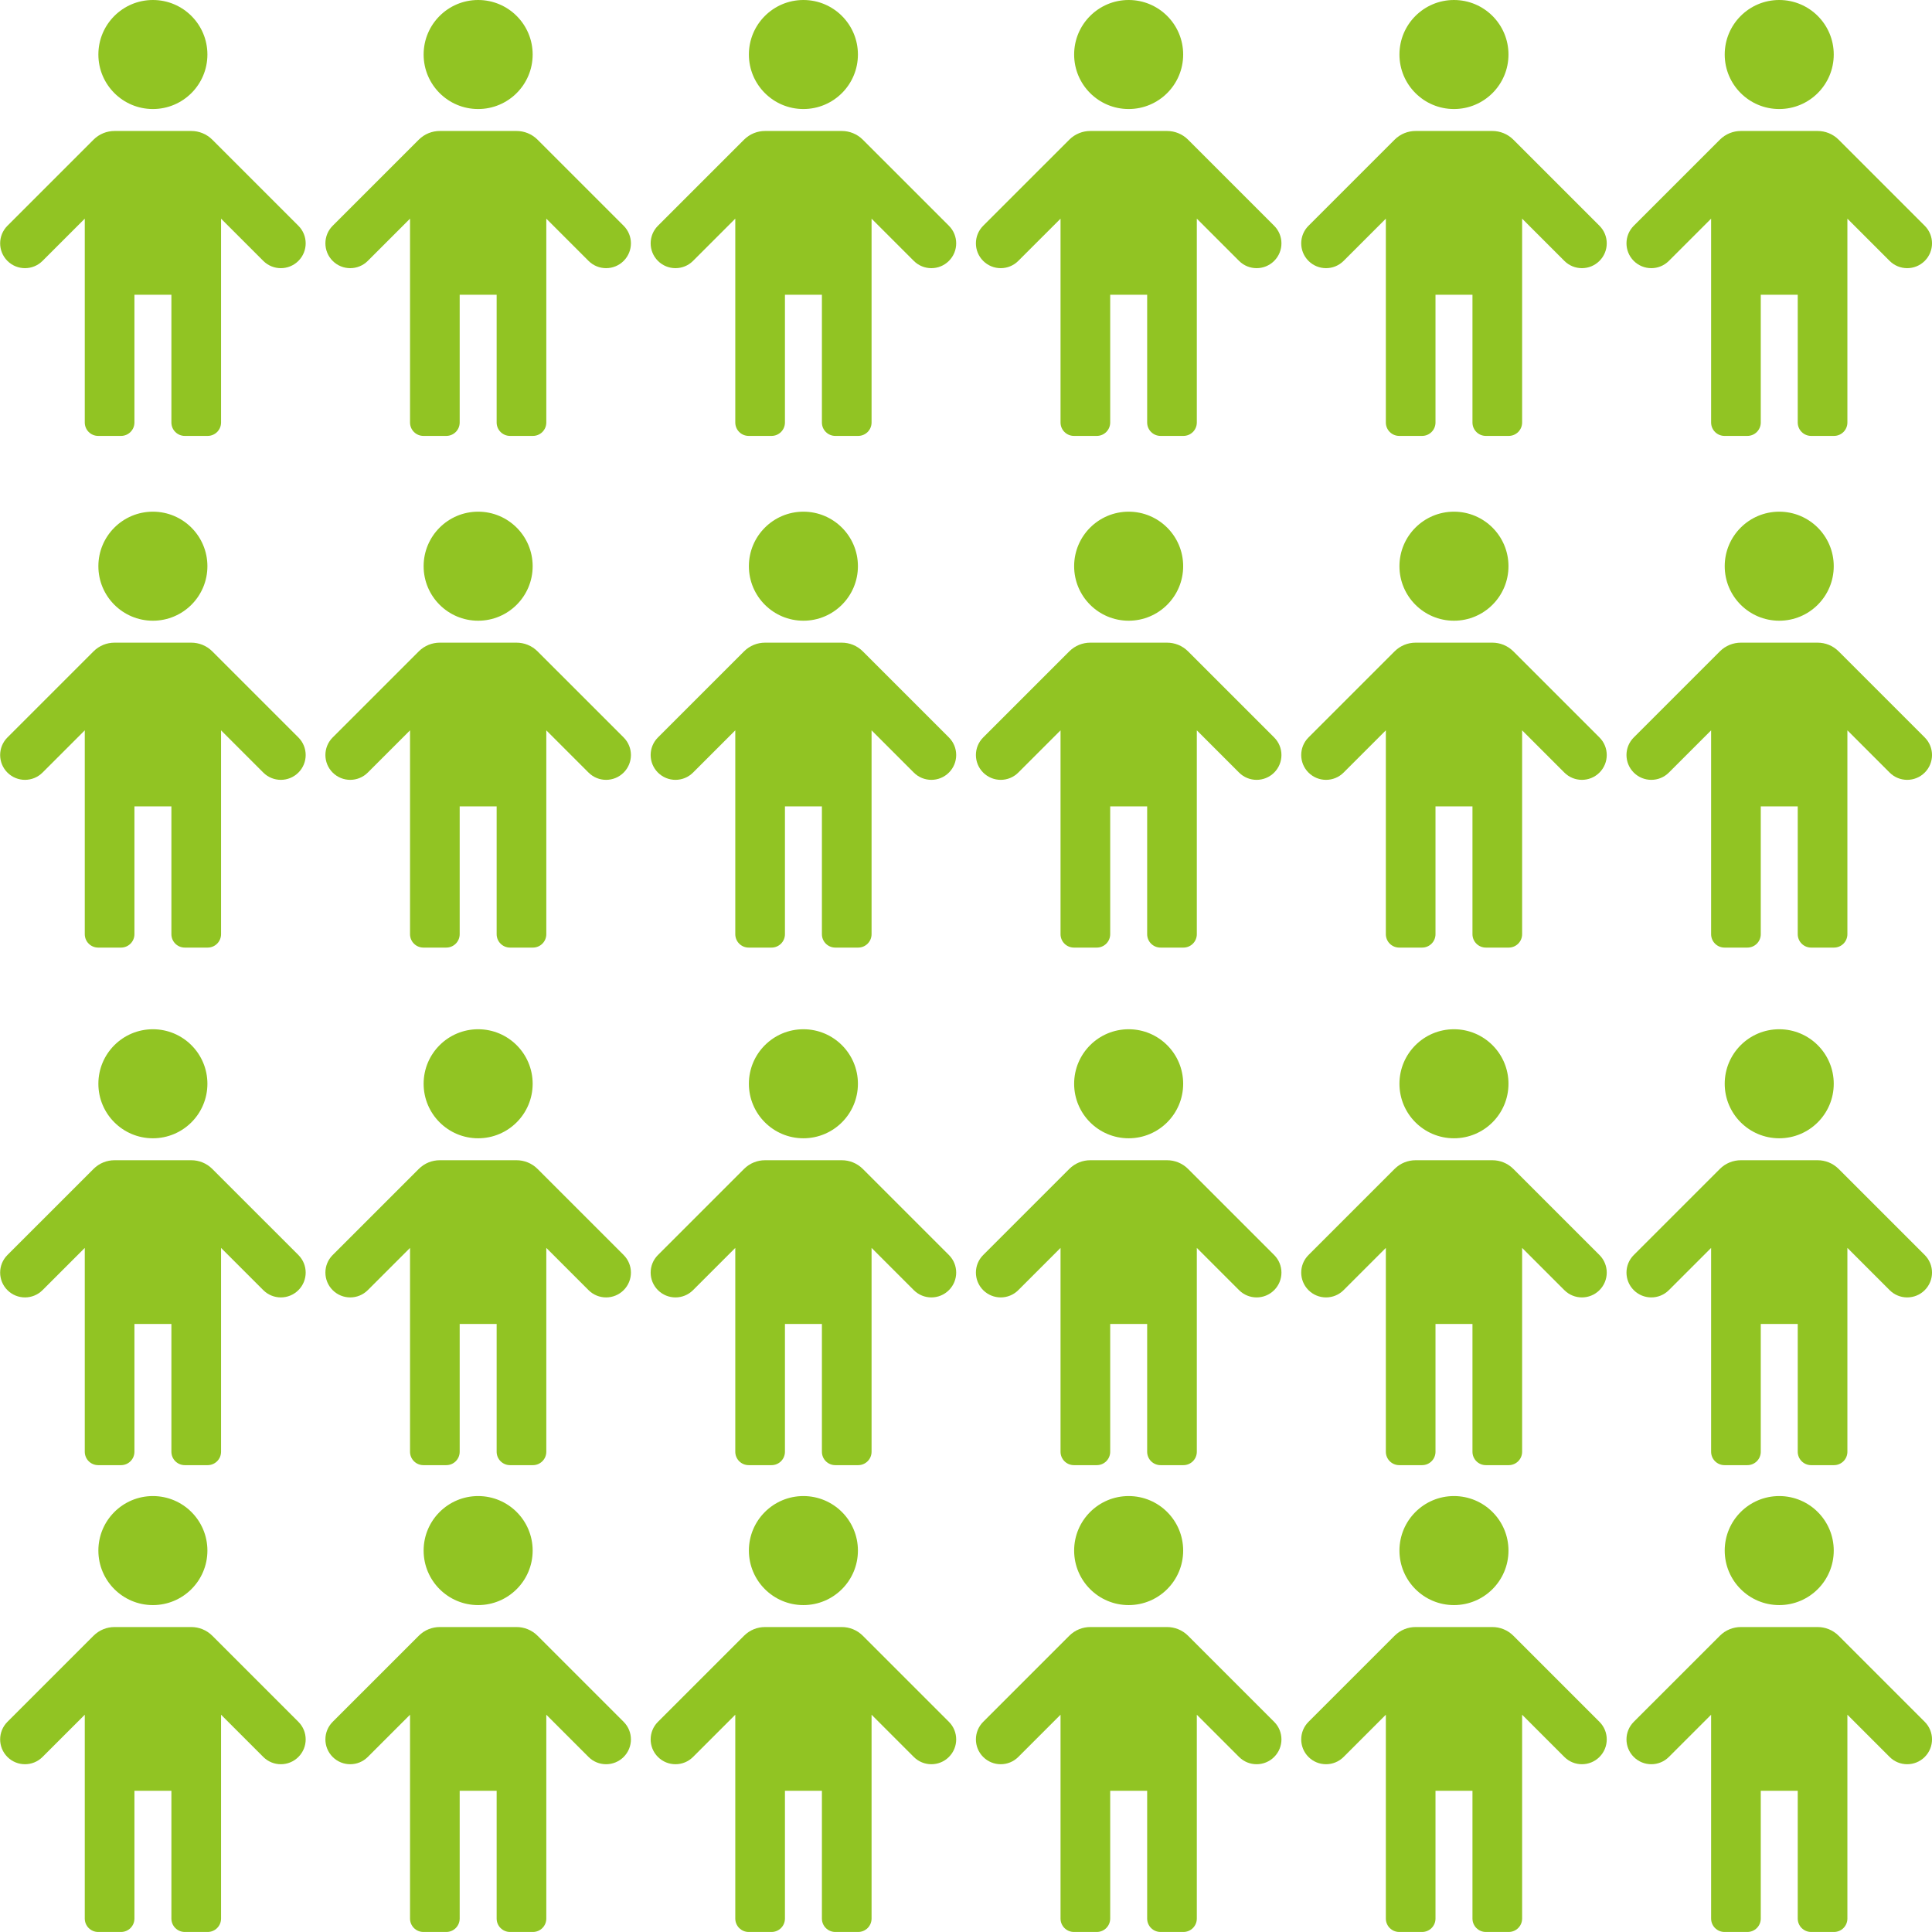 <?xml version="1.0" encoding="UTF-8" standalone="no"?>
<!DOCTYPE svg PUBLIC "-//W3C//DTD SVG 1.1//EN" "http://www.w3.org/Graphics/SVG/1.1/DTD/svg11.dtd">
<svg width="100%" height="100%" viewBox="0 0 220 220" version="1.1" xmlns="http://www.w3.org/2000/svg" xmlns:xlink="http://www.w3.org/1999/xlink" xml:space="preserve" xmlns:serif="http://www.serif.com/" style="fill-rule:evenodd;clip-rule:evenodd;stroke-linejoin:round;stroke-miterlimit:2;">
    <g transform="matrix(1,0,0,1,-1322.57,-625.648)">
        <g>
            <g transform="matrix(1.017,0,0,1.017,1356.55,664.489)">
                <path d="M0,-12.911L-9.638,-22.549C-10.29,-23.201 -11.144,-23.527 -11.998,-23.526L-20.584,-23.526C-21.438,-23.527 -22.292,-23.201 -22.943,-22.549L-32.582,-12.911C-33.667,-11.825 -33.667,-10.065 -32.582,-8.98C-31.496,-7.894 -29.736,-7.894 -28.65,-8.98L-23.92,-13.709L-23.92,9.117C-23.92,9.945 -23.249,10.616 -22.421,10.616L-19.86,10.616C-19.032,10.616 -18.36,9.945 -18.36,9.117L-18.36,-5.192L-14.221,-5.192L-14.221,9.117C-14.221,9.945 -13.55,10.616 -12.722,10.616L-10.161,10.616C-9.333,10.616 -8.661,9.945 -8.661,9.117L-8.661,-13.709L-3.932,-8.98C-2.846,-7.894 -1.086,-7.894 0,-8.98C1.086,-10.065 1.086,-11.825 0,-12.911Z" style="fill:rgb(145,196,35);fill-rule:nonzero;"/>
            </g>
            <g transform="matrix(0,-1.017,-1.017,0,1339.98,625.648)">
                <circle cx="-6.104" cy="0" r="6.104" style="fill:rgb(145,196,35);"/>
            </g>
        </g>
        <g transform="matrix(1,0,0,1,0,58.266)">
            <g transform="matrix(1.017,0,0,1.017,1356.55,664.489)">
                <path d="M0,-12.911L-9.638,-22.549C-10.29,-23.201 -11.144,-23.527 -11.998,-23.526L-20.584,-23.526C-21.438,-23.527 -22.292,-23.201 -22.943,-22.549L-32.582,-12.911C-33.667,-11.825 -33.667,-10.065 -32.582,-8.98C-31.496,-7.894 -29.736,-7.894 -28.65,-8.98L-23.92,-13.709L-23.92,9.117C-23.92,9.945 -23.249,10.616 -22.421,10.616L-19.86,10.616C-19.032,10.616 -18.36,9.945 -18.36,9.117L-18.36,-5.192L-14.221,-5.192L-14.221,9.117C-14.221,9.945 -13.55,10.616 -12.722,10.616L-10.161,10.616C-9.333,10.616 -8.661,9.945 -8.661,9.117L-8.661,-13.709L-3.932,-8.98C-2.846,-7.894 -1.086,-7.894 0,-8.98C1.086,-10.065 1.086,-11.825 0,-12.911Z" style="fill:rgb(145,196,35);fill-rule:nonzero;"/>
            </g>
            <g transform="matrix(0,-1.017,-1.017,0,1339.98,625.648)">
                <circle cx="-6.104" cy="0" r="6.104" style="fill:rgb(145,196,35);"/>
            </g>
        </g>
        <g transform="matrix(1,0,0,1,0,117.202)">
            <g transform="matrix(1.017,0,0,1.017,1356.55,664.489)">
                <path d="M0,-12.911L-9.638,-22.549C-10.29,-23.201 -11.144,-23.527 -11.998,-23.526L-20.584,-23.526C-21.438,-23.527 -22.292,-23.201 -22.943,-22.549L-32.582,-12.911C-33.667,-11.825 -33.667,-10.065 -32.582,-8.98C-31.496,-7.894 -29.736,-7.894 -28.65,-8.98L-23.92,-13.709L-23.92,9.117C-23.92,9.945 -23.249,10.616 -22.421,10.616L-19.86,10.616C-19.032,10.616 -18.36,9.945 -18.36,9.117L-18.36,-5.192L-14.221,-5.192L-14.221,9.117C-14.221,9.945 -13.55,10.616 -12.722,10.616L-10.161,10.616C-9.333,10.616 -8.661,9.945 -8.661,9.117L-8.661,-13.709L-3.932,-8.98C-2.846,-7.894 -1.086,-7.894 0,-8.98C1.086,-10.065 1.086,-11.825 0,-12.911Z" style="fill:rgb(145,196,35);fill-rule:nonzero;"/>
            </g>
            <g transform="matrix(0,-1.017,-1.017,0,1339.98,625.648)">
                <circle cx="-6.104" cy="0" r="6.104" style="fill:rgb(145,196,35);"/>
            </g>
        </g>
        <g transform="matrix(1,0,0,1,0,170.359)">
            <g transform="matrix(1.017,0,0,1.017,1356.55,664.489)">
                <path d="M0,-12.911L-9.638,-22.549C-10.29,-23.201 -11.144,-23.527 -11.998,-23.526L-20.584,-23.526C-21.438,-23.527 -22.292,-23.201 -22.943,-22.549L-32.582,-12.911C-33.667,-11.825 -33.667,-10.065 -32.582,-8.98C-31.496,-7.894 -29.736,-7.894 -28.65,-8.98L-23.92,-13.709L-23.92,9.117C-23.92,9.945 -23.249,10.616 -22.421,10.616L-19.86,10.616C-19.032,10.616 -18.36,9.945 -18.36,9.117L-18.36,-5.192L-14.221,-5.192L-14.221,9.117C-14.221,9.945 -13.55,10.616 -12.722,10.616L-10.161,10.616C-9.333,10.616 -8.661,9.945 -8.661,9.117L-8.661,-13.709L-3.932,-8.98C-2.846,-7.894 -1.086,-7.894 0,-8.98C1.086,-10.065 1.086,-11.825 0,-12.911Z" style="fill:rgb(145,196,35);fill-rule:nonzero;"/>
            </g>
            <g transform="matrix(0,-1.017,-1.017,0,1339.98,625.648)">
                <circle cx="-6.104" cy="0" r="6.104" style="fill:rgb(145,196,35);"/>
            </g>
        </g>
        <g transform="matrix(1,0,0,1,-3.473,0)">
            <g transform="matrix(1.017,0,0,1.017,1397.06,664.489)">
                <path d="M0,-12.911L-9.638,-22.549C-10.29,-23.201 -11.144,-23.527 -11.998,-23.526L-20.584,-23.526C-21.438,-23.527 -22.292,-23.201 -22.943,-22.549L-32.582,-12.911C-33.667,-11.825 -33.667,-10.065 -32.582,-8.98C-31.496,-7.894 -29.736,-7.894 -28.65,-8.98L-23.92,-13.709L-23.92,9.117C-23.92,9.945 -23.249,10.616 -22.421,10.616L-19.86,10.616C-19.032,10.616 -18.36,9.945 -18.36,9.117L-18.36,-5.192L-14.221,-5.192L-14.221,9.117C-14.221,9.945 -13.55,10.616 -12.722,10.616L-10.161,10.616C-9.333,10.616 -8.661,9.945 -8.661,9.117L-8.661,-13.709L-3.932,-8.98C-2.846,-7.894 -1.086,-7.894 0,-8.98C1.086,-10.065 1.086,-11.825 0,-12.911Z" style="fill:rgb(145,196,35);fill-rule:nonzero;"/>
            </g>
            <g transform="matrix(0,-1.017,-1.017,0,1380.49,625.648)">
                <circle cx="-6.104" cy="0" r="6.104" style="fill:rgb(145,196,35);"/>
            </g>
        </g>
        <g transform="matrix(1,0,0,1,-3.473,58.266)">
            <g transform="matrix(1.017,0,0,1.017,1397.06,664.489)">
                <path d="M0,-12.911L-9.638,-22.549C-10.29,-23.201 -11.144,-23.527 -11.998,-23.526L-20.584,-23.526C-21.438,-23.527 -22.292,-23.201 -22.943,-22.549L-32.582,-12.911C-33.667,-11.825 -33.667,-10.065 -32.582,-8.98C-31.496,-7.894 -29.736,-7.894 -28.65,-8.98L-23.92,-13.709L-23.92,9.117C-23.92,9.945 -23.249,10.616 -22.421,10.616L-19.86,10.616C-19.032,10.616 -18.36,9.945 -18.36,9.117L-18.36,-5.192L-14.221,-5.192L-14.221,9.117C-14.221,9.945 -13.55,10.616 -12.722,10.616L-10.161,10.616C-9.333,10.616 -8.661,9.945 -8.661,9.117L-8.661,-13.709L-3.932,-8.98C-2.846,-7.894 -1.086,-7.894 0,-8.98C1.086,-10.065 1.086,-11.825 0,-12.911Z" style="fill:rgb(145,196,35);fill-rule:nonzero;"/>
            </g>
            <g transform="matrix(0,-1.017,-1.017,0,1380.49,625.648)">
                <circle cx="-6.104" cy="0" r="6.104" style="fill:rgb(145,196,35);"/>
            </g>
        </g>
        <g transform="matrix(1,0,0,1,-3.473,117.202)">
            <g transform="matrix(1.017,0,0,1.017,1397.06,664.489)">
                <path d="M0,-12.911L-9.638,-22.549C-10.29,-23.201 -11.144,-23.527 -11.998,-23.526L-20.584,-23.526C-21.438,-23.527 -22.292,-23.201 -22.943,-22.549L-32.582,-12.911C-33.667,-11.825 -33.667,-10.065 -32.582,-8.98C-31.496,-7.894 -29.736,-7.894 -28.65,-8.98L-23.92,-13.709L-23.92,9.117C-23.92,9.945 -23.249,10.616 -22.421,10.616L-19.86,10.616C-19.032,10.616 -18.36,9.945 -18.36,9.117L-18.36,-5.192L-14.221,-5.192L-14.221,9.117C-14.221,9.945 -13.55,10.616 -12.722,10.616L-10.161,10.616C-9.333,10.616 -8.661,9.945 -8.661,9.117L-8.661,-13.709L-3.932,-8.98C-2.846,-7.894 -1.086,-7.894 0,-8.98C1.086,-10.065 1.086,-11.825 0,-12.911Z" style="fill:rgb(145,196,35);fill-rule:nonzero;"/>
            </g>
            <g transform="matrix(0,-1.017,-1.017,0,1380.49,625.648)">
                <circle cx="-6.104" cy="0" r="6.104" style="fill:rgb(145,196,35);"/>
            </g>
        </g>
        <g transform="matrix(1,0,0,1,-3.473,170.359)">
            <g transform="matrix(1.017,0,0,1.017,1397.06,664.489)">
                <path d="M0,-12.911L-9.638,-22.549C-10.29,-23.201 -11.144,-23.527 -11.998,-23.526L-20.584,-23.526C-21.438,-23.527 -22.292,-23.201 -22.943,-22.549L-32.582,-12.911C-33.667,-11.825 -33.667,-10.065 -32.582,-8.98C-31.496,-7.894 -29.736,-7.894 -28.65,-8.98L-23.92,-13.709L-23.92,9.117C-23.92,9.945 -23.249,10.616 -22.421,10.616L-19.86,10.616C-19.032,10.616 -18.36,9.945 -18.36,9.117L-18.36,-5.192L-14.221,-5.192L-14.221,9.117C-14.221,9.945 -13.55,10.616 -12.722,10.616L-10.161,10.616C-9.333,10.616 -8.661,9.945 -8.661,9.117L-8.661,-13.709L-3.932,-8.98C-2.846,-7.894 -1.086,-7.894 0,-8.98C1.086,-10.065 1.086,-11.825 0,-12.911Z" style="fill:rgb(145,196,35);fill-rule:nonzero;"/>
            </g>
            <g transform="matrix(0,-1.017,-1.017,0,1380.49,625.648)">
                <circle cx="-6.104" cy="0" r="6.104" style="fill:rgb(145,196,35);"/>
            </g>
        </g>
        <g transform="matrix(1,0,0,1,-10.418,0)">
            <g transform="matrix(1.017,0,0,1.017,1478.08,664.489)">
                <path d="M0,-12.911L-9.638,-22.549C-10.29,-23.201 -11.144,-23.527 -11.998,-23.526L-20.584,-23.526C-21.438,-23.527 -22.292,-23.201 -22.943,-22.549L-32.582,-12.911C-33.667,-11.825 -33.667,-10.065 -32.582,-8.98C-31.496,-7.894 -29.736,-7.894 -28.65,-8.98L-23.92,-13.709L-23.92,9.117C-23.92,9.945 -23.249,10.616 -22.421,10.616L-19.86,10.616C-19.032,10.616 -18.36,9.945 -18.36,9.117L-18.36,-5.192L-14.221,-5.192L-14.221,9.117C-14.221,9.945 -13.55,10.616 -12.722,10.616L-10.161,10.616C-9.333,10.616 -8.661,9.945 -8.661,9.117L-8.661,-13.709L-3.932,-8.98C-2.846,-7.894 -1.086,-7.894 0,-8.98C1.086,-10.065 1.086,-11.825 0,-12.911Z" style="fill:rgb(145,196,35);fill-rule:nonzero;"/>
            </g>
            <g transform="matrix(0,-1.017,-1.017,0,1461.51,625.648)">
                <circle cx="-6.104" cy="0" r="6.104" style="fill:rgb(145,196,35);"/>
            </g>
        </g>
        <g transform="matrix(1,0,0,1,-10.418,58.266)">
            <g transform="matrix(1.017,0,0,1.017,1478.08,664.489)">
                <path d="M0,-12.911L-9.638,-22.549C-10.29,-23.201 -11.144,-23.527 -11.998,-23.526L-20.584,-23.526C-21.438,-23.527 -22.292,-23.201 -22.943,-22.549L-32.582,-12.911C-33.667,-11.825 -33.667,-10.065 -32.582,-8.98C-31.496,-7.894 -29.736,-7.894 -28.65,-8.98L-23.92,-13.709L-23.92,9.117C-23.92,9.945 -23.249,10.616 -22.421,10.616L-19.86,10.616C-19.032,10.616 -18.36,9.945 -18.36,9.117L-18.36,-5.192L-14.221,-5.192L-14.221,9.117C-14.221,9.945 -13.55,10.616 -12.722,10.616L-10.161,10.616C-9.333,10.616 -8.661,9.945 -8.661,9.117L-8.661,-13.709L-3.932,-8.98C-2.846,-7.894 -1.086,-7.894 0,-8.98C1.086,-10.065 1.086,-11.825 0,-12.911Z" style="fill:rgb(145,196,35);fill-rule:nonzero;"/>
            </g>
            <g transform="matrix(0,-1.017,-1.017,0,1461.51,625.648)">
                <circle cx="-6.104" cy="0" r="6.104" style="fill:rgb(145,196,35);"/>
            </g>
        </g>
        <g transform="matrix(1,0,0,1,-10.418,117.202)">
            <g transform="matrix(1.017,0,0,1.017,1478.08,664.489)">
                <path d="M0,-12.911L-9.638,-22.549C-10.29,-23.201 -11.144,-23.527 -11.998,-23.526L-20.584,-23.526C-21.438,-23.527 -22.292,-23.201 -22.943,-22.549L-32.582,-12.911C-33.667,-11.825 -33.667,-10.065 -32.582,-8.98C-31.496,-7.894 -29.736,-7.894 -28.65,-8.98L-23.92,-13.709L-23.92,9.117C-23.92,9.945 -23.249,10.616 -22.421,10.616L-19.86,10.616C-19.032,10.616 -18.36,9.945 -18.36,9.117L-18.36,-5.192L-14.221,-5.192L-14.221,9.117C-14.221,9.945 -13.55,10.616 -12.722,10.616L-10.161,10.616C-9.333,10.616 -8.661,9.945 -8.661,9.117L-8.661,-13.709L-3.932,-8.98C-2.846,-7.894 -1.086,-7.894 0,-8.98C1.086,-10.065 1.086,-11.825 0,-12.911Z" style="fill:rgb(145,196,35);fill-rule:nonzero;"/>
            </g>
            <g transform="matrix(0,-1.017,-1.017,0,1461.51,625.648)">
                <circle cx="-6.104" cy="0" r="6.104" style="fill:rgb(145,196,35);"/>
            </g>
        </g>
        <g transform="matrix(1,0,0,1,-10.418,170.359)">
            <g transform="matrix(1.017,0,0,1.017,1478.08,664.489)">
                <path d="M0,-12.911L-9.638,-22.549C-10.29,-23.201 -11.144,-23.527 -11.998,-23.526L-20.584,-23.526C-21.438,-23.527 -22.292,-23.201 -22.943,-22.549L-32.582,-12.911C-33.667,-11.825 -33.667,-10.065 -32.582,-8.98C-31.496,-7.894 -29.736,-7.894 -28.65,-8.98L-23.92,-13.709L-23.92,9.117C-23.92,9.945 -23.249,10.616 -22.421,10.616L-19.86,10.616C-19.032,10.616 -18.36,9.945 -18.36,9.117L-18.36,-5.192L-14.221,-5.192L-14.221,9.117C-14.221,9.945 -13.55,10.616 -12.722,10.616L-10.161,10.616C-9.333,10.616 -8.661,9.945 -8.661,9.117L-8.661,-13.709L-3.932,-8.98C-2.846,-7.894 -1.086,-7.894 0,-8.98C1.086,-10.065 1.086,-11.825 0,-12.911Z" style="fill:rgb(145,196,35);fill-rule:nonzero;"/>
            </g>
            <g transform="matrix(0,-1.017,-1.017,0,1461.51,625.648)">
                <circle cx="-6.104" cy="0" r="6.104" style="fill:rgb(145,196,35);"/>
            </g>
        </g>
        <g transform="matrix(1,0,0,1,-6.945,0)">
            <g transform="matrix(1.017,0,0,1.017,1437.57,664.489)">
                <path d="M0,-12.911L-9.638,-22.549C-10.29,-23.201 -11.144,-23.527 -11.998,-23.526L-20.584,-23.526C-21.438,-23.527 -22.292,-23.201 -22.943,-22.549L-32.582,-12.911C-33.667,-11.825 -33.667,-10.065 -32.582,-8.98C-31.496,-7.894 -29.736,-7.894 -28.65,-8.98L-23.92,-13.709L-23.92,9.117C-23.92,9.945 -23.249,10.616 -22.421,10.616L-19.86,10.616C-19.032,10.616 -18.36,9.945 -18.36,9.117L-18.36,-5.192L-14.221,-5.192L-14.221,9.117C-14.221,9.945 -13.55,10.616 -12.722,10.616L-10.161,10.616C-9.333,10.616 -8.661,9.945 -8.661,9.117L-8.661,-13.709L-3.932,-8.98C-2.846,-7.894 -1.086,-7.894 0,-8.98C1.086,-10.065 1.086,-11.825 0,-12.911Z" style="fill:rgb(145,196,35);fill-rule:nonzero;"/>
            </g>
            <g transform="matrix(0,-1.017,-1.017,0,1421,625.648)">
                <circle cx="-6.104" cy="0" r="6.104" style="fill:rgb(145,196,35);"/>
            </g>
        </g>
        <g transform="matrix(1,0,0,1,-6.945,58.266)">
            <g transform="matrix(1.017,0,0,1.017,1437.57,664.489)">
                <path d="M0,-12.911L-9.638,-22.549C-10.29,-23.201 -11.144,-23.527 -11.998,-23.526L-20.584,-23.526C-21.438,-23.527 -22.292,-23.201 -22.943,-22.549L-32.582,-12.911C-33.667,-11.825 -33.667,-10.065 -32.582,-8.98C-31.496,-7.894 -29.736,-7.894 -28.65,-8.98L-23.92,-13.709L-23.92,9.117C-23.92,9.945 -23.249,10.616 -22.421,10.616L-19.86,10.616C-19.032,10.616 -18.36,9.945 -18.36,9.117L-18.36,-5.192L-14.221,-5.192L-14.221,9.117C-14.221,9.945 -13.55,10.616 -12.722,10.616L-10.161,10.616C-9.333,10.616 -8.661,9.945 -8.661,9.117L-8.661,-13.709L-3.932,-8.98C-2.846,-7.894 -1.086,-7.894 0,-8.98C1.086,-10.065 1.086,-11.825 0,-12.911Z" style="fill:rgb(145,196,35);fill-rule:nonzero;"/>
            </g>
            <g transform="matrix(0,-1.017,-1.017,0,1421,625.648)">
                <circle cx="-6.104" cy="0" r="6.104" style="fill:rgb(145,196,35);"/>
            </g>
        </g>
        <g transform="matrix(1,0,0,1,-6.945,117.202)">
            <g transform="matrix(1.017,0,0,1.017,1437.57,664.489)">
                <path d="M0,-12.911L-9.638,-22.549C-10.29,-23.201 -11.144,-23.527 -11.998,-23.526L-20.584,-23.526C-21.438,-23.527 -22.292,-23.201 -22.943,-22.549L-32.582,-12.911C-33.667,-11.825 -33.667,-10.065 -32.582,-8.98C-31.496,-7.894 -29.736,-7.894 -28.65,-8.98L-23.92,-13.709L-23.92,9.117C-23.92,9.945 -23.249,10.616 -22.421,10.616L-19.86,10.616C-19.032,10.616 -18.36,9.945 -18.36,9.117L-18.36,-5.192L-14.221,-5.192L-14.221,9.117C-14.221,9.945 -13.55,10.616 -12.722,10.616L-10.161,10.616C-9.333,10.616 -8.661,9.945 -8.661,9.117L-8.661,-13.709L-3.932,-8.98C-2.846,-7.894 -1.086,-7.894 0,-8.98C1.086,-10.065 1.086,-11.825 0,-12.911Z" style="fill:rgb(145,196,35);fill-rule:nonzero;"/>
            </g>
            <g transform="matrix(0,-1.017,-1.017,0,1421,625.648)">
                <circle cx="-6.104" cy="0" r="6.104" style="fill:rgb(145,196,35);"/>
            </g>
        </g>
        <g transform="matrix(1,0,0,1,-6.945,170.359)">
            <g transform="matrix(1.017,0,0,1.017,1437.57,664.489)">
                <path d="M0,-12.911L-9.638,-22.549C-10.29,-23.201 -11.144,-23.527 -11.998,-23.526L-20.584,-23.526C-21.438,-23.527 -22.292,-23.201 -22.943,-22.549L-32.582,-12.911C-33.667,-11.825 -33.667,-10.065 -32.582,-8.98C-31.496,-7.894 -29.736,-7.894 -28.65,-8.98L-23.92,-13.709L-23.92,9.117C-23.92,9.945 -23.249,10.616 -22.421,10.616L-19.86,10.616C-19.032,10.616 -18.36,9.945 -18.36,9.117L-18.36,-5.192L-14.221,-5.192L-14.221,9.117C-14.221,9.945 -13.55,10.616 -12.722,10.616L-10.161,10.616C-9.333,10.616 -8.661,9.945 -8.661,9.117L-8.661,-13.709L-3.932,-8.98C-2.846,-7.894 -1.086,-7.894 0,-8.98C1.086,-10.065 1.086,-11.825 0,-12.911Z" style="fill:rgb(145,196,35);fill-rule:nonzero;"/>
            </g>
            <g transform="matrix(0,-1.017,-1.017,0,1421,625.648)">
                <circle cx="-6.104" cy="0" r="6.104" style="fill:rgb(145,196,35);"/>
            </g>
        </g>
        <g transform="matrix(1,0,0,1,-15.465,0)">
            <g transform="matrix(1.017,0,0,1.017,1520.17,664.489)">
                <path d="M0,-12.911L-9.638,-22.549C-10.29,-23.201 -11.144,-23.527 -11.998,-23.526L-20.584,-23.526C-21.438,-23.527 -22.292,-23.201 -22.943,-22.549L-32.582,-12.911C-33.667,-11.825 -33.667,-10.065 -32.582,-8.98C-31.496,-7.894 -29.736,-7.894 -28.65,-8.98L-23.92,-13.709L-23.92,9.117C-23.92,9.945 -23.249,10.616 -22.421,10.616L-19.86,10.616C-19.032,10.616 -18.36,9.945 -18.36,9.117L-18.36,-5.192L-14.221,-5.192L-14.221,9.117C-14.221,9.945 -13.55,10.616 -12.722,10.616L-10.161,10.616C-9.333,10.616 -8.661,9.945 -8.661,9.117L-8.661,-13.709L-3.932,-8.98C-2.846,-7.894 -1.086,-7.894 0,-8.98C1.086,-10.065 1.086,-11.825 0,-12.911Z" style="fill:rgb(145,196,35);fill-rule:nonzero;"/>
            </g>
            <g transform="matrix(0,-1.017,-1.017,0,1503.6,625.648)">
                <circle cx="-6.104" cy="0" r="6.104" style="fill:rgb(145,196,35);"/>
            </g>
        </g>
        <g transform="matrix(1,0,0,1,21.574,0)">
            <g transform="matrix(1.017,0,0,1.017,1520.17,664.489)">
                <path d="M0,-12.911L-9.638,-22.549C-10.29,-23.201 -11.144,-23.527 -11.998,-23.526L-20.584,-23.526C-21.438,-23.527 -22.292,-23.201 -22.943,-22.549L-32.582,-12.911C-33.667,-11.825 -33.667,-10.065 -32.582,-8.98C-31.496,-7.894 -29.736,-7.894 -28.65,-8.98L-23.92,-13.709L-23.92,9.117C-23.92,9.945 -23.249,10.616 -22.421,10.616L-19.86,10.616C-19.032,10.616 -18.36,9.945 -18.36,9.117L-18.36,-5.192L-14.221,-5.192L-14.221,9.117C-14.221,9.945 -13.55,10.616 -12.722,10.616L-10.161,10.616C-9.333,10.616 -8.661,9.945 -8.661,9.117L-8.661,-13.709L-3.932,-8.98C-2.846,-7.894 -1.086,-7.894 0,-8.98C1.086,-10.065 1.086,-11.825 0,-12.911Z" style="fill:rgb(145,196,35);"/>
            </g>
            <g transform="matrix(0,-1.017,-1.017,0,1503.6,625.648)">
                <circle cx="-6.104" cy="0" r="6.104" style="fill:rgb(145,196,35);"/>
            </g>
        </g>
        <g transform="matrix(1,0,0,1,-15.465,58.266)">
            <g transform="matrix(1.017,0,0,1.017,1520.17,664.489)">
                <path d="M0,-12.911L-9.638,-22.549C-10.29,-23.201 -11.144,-23.527 -11.998,-23.526L-20.584,-23.526C-21.438,-23.527 -22.292,-23.201 -22.943,-22.549L-32.582,-12.911C-33.667,-11.825 -33.667,-10.065 -32.582,-8.98C-31.496,-7.894 -29.736,-7.894 -28.65,-8.98L-23.92,-13.709L-23.92,9.117C-23.92,9.945 -23.249,10.616 -22.421,10.616L-19.86,10.616C-19.032,10.616 -18.36,9.945 -18.36,9.117L-18.36,-5.192L-14.221,-5.192L-14.221,9.117C-14.221,9.945 -13.55,10.616 -12.722,10.616L-10.161,10.616C-9.333,10.616 -8.661,9.945 -8.661,9.117L-8.661,-13.709L-3.932,-8.98C-2.846,-7.894 -1.086,-7.894 0,-8.98C1.086,-10.065 1.086,-11.825 0,-12.911Z" style="fill:rgb(145,196,35);fill-rule:nonzero;"/>
            </g>
            <g transform="matrix(0,-1.017,-1.017,0,1503.6,625.648)">
                <circle cx="-6.104" cy="0" r="6.104" style="fill:rgb(145,196,35);"/>
            </g>
        </g>
        <g transform="matrix(1,0,0,1,21.574,58.266)">
            <g transform="matrix(1.017,0,0,1.017,1520.17,664.489)">
                <path d="M0,-12.911L-9.638,-22.549C-10.29,-23.201 -11.144,-23.527 -11.998,-23.526L-20.584,-23.526C-21.438,-23.527 -22.292,-23.201 -22.943,-22.549L-32.582,-12.911C-33.667,-11.825 -33.667,-10.065 -32.582,-8.98C-31.496,-7.894 -29.736,-7.894 -28.65,-8.98L-23.92,-13.709L-23.92,9.117C-23.92,9.945 -23.249,10.616 -22.421,10.616L-19.86,10.616C-19.032,10.616 -18.36,9.945 -18.36,9.117L-18.36,-5.192L-14.221,-5.192L-14.221,9.117C-14.221,9.945 -13.55,10.616 -12.722,10.616L-10.161,10.616C-9.333,10.616 -8.661,9.945 -8.661,9.117L-8.661,-13.709L-3.932,-8.98C-2.846,-7.894 -1.086,-7.894 0,-8.98C1.086,-10.065 1.086,-11.825 0,-12.911Z" style="fill:rgb(145,196,35);fill-rule:nonzero;"/>
            </g>
            <g transform="matrix(0,-1.017,-1.017,0,1503.6,625.648)">
                <circle cx="-6.104" cy="0" r="6.104" style="fill:rgb(145,196,35);"/>
            </g>
        </g>
        <g transform="matrix(1,0,0,1,-15.465,117.202)">
            <g transform="matrix(1.017,0,0,1.017,1520.17,664.489)">
                <path d="M0,-12.911L-9.638,-22.549C-10.29,-23.201 -11.144,-23.527 -11.998,-23.526L-20.584,-23.526C-21.438,-23.527 -22.292,-23.201 -22.943,-22.549L-32.582,-12.911C-33.667,-11.825 -33.667,-10.065 -32.582,-8.98C-31.496,-7.894 -29.736,-7.894 -28.65,-8.98L-23.92,-13.709L-23.92,9.117C-23.92,9.945 -23.249,10.616 -22.421,10.616L-19.86,10.616C-19.032,10.616 -18.36,9.945 -18.36,9.117L-18.36,-5.192L-14.221,-5.192L-14.221,9.117C-14.221,9.945 -13.55,10.616 -12.722,10.616L-10.161,10.616C-9.333,10.616 -8.661,9.945 -8.661,9.117L-8.661,-13.709L-3.932,-8.98C-2.846,-7.894 -1.086,-7.894 0,-8.98C1.086,-10.065 1.086,-11.825 0,-12.911Z" style="fill:rgb(145,196,35);fill-rule:nonzero;"/>
            </g>
            <g transform="matrix(0,-1.017,-1.017,0,1503.6,625.648)">
                <circle cx="-6.104" cy="0" r="6.104" style="fill:rgb(145,196,35);"/>
            </g>
        </g>
        <g transform="matrix(1,0,0,1,21.574,117.202)">
            <g transform="matrix(1.017,0,0,1.017,1520.17,664.489)">
                <path d="M0,-12.911L-9.638,-22.549C-10.29,-23.201 -11.144,-23.527 -11.998,-23.526L-20.584,-23.526C-21.438,-23.527 -22.292,-23.201 -22.943,-22.549L-32.582,-12.911C-33.667,-11.825 -33.667,-10.065 -32.582,-8.98C-31.496,-7.894 -29.736,-7.894 -28.65,-8.98L-23.92,-13.709L-23.92,9.117C-23.92,9.945 -23.249,10.616 -22.421,10.616L-19.86,10.616C-19.032,10.616 -18.36,9.945 -18.36,9.117L-18.36,-5.192L-14.221,-5.192L-14.221,9.117C-14.221,9.945 -13.55,10.616 -12.722,10.616L-10.161,10.616C-9.333,10.616 -8.661,9.945 -8.661,9.117L-8.661,-13.709L-3.932,-8.98C-2.846,-7.894 -1.086,-7.894 0,-8.98C1.086,-10.065 1.086,-11.825 0,-12.911Z" style="fill:rgb(145,196,35);fill-rule:nonzero;"/>
            </g>
            <g transform="matrix(0,-1.017,-1.017,0,1503.6,625.648)">
                <circle cx="-6.104" cy="0" r="6.104" style="fill:rgb(145,196,35);"/>
            </g>
        </g>
        <g transform="matrix(1,0,0,1,-15.465,170.359)">
            <g transform="matrix(1.017,0,0,1.017,1520.17,664.489)">
                <path d="M0,-12.911L-9.638,-22.549C-10.29,-23.201 -11.144,-23.527 -11.998,-23.526L-20.584,-23.526C-21.438,-23.527 -22.292,-23.201 -22.943,-22.549L-32.582,-12.911C-33.667,-11.825 -33.667,-10.065 -32.582,-8.98C-31.496,-7.894 -29.736,-7.894 -28.65,-8.98L-23.92,-13.709L-23.92,9.117C-23.92,9.945 -23.249,10.616 -22.421,10.616L-19.86,10.616C-19.032,10.616 -18.36,9.945 -18.36,9.117L-18.36,-5.192L-14.221,-5.192L-14.221,9.117C-14.221,9.945 -13.55,10.616 -12.722,10.616L-10.161,10.616C-9.333,10.616 -8.661,9.945 -8.661,9.117L-8.661,-13.709L-3.932,-8.98C-2.846,-7.894 -1.086,-7.894 0,-8.98C1.086,-10.065 1.086,-11.825 0,-12.911Z" style="fill:rgb(145,196,35);fill-rule:nonzero;"/>
            </g>
            <g transform="matrix(0,-1.017,-1.017,0,1503.6,625.648)">
                <circle cx="-6.104" cy="0" r="6.104" style="fill:rgb(145,196,35);"/>
            </g>
        </g>
        <g transform="matrix(1,0,0,1,21.574,170.359)">
            <g transform="matrix(1.017,0,0,1.017,1520.17,664.489)">
                <path d="M0,-12.911L-9.638,-22.549C-10.29,-23.201 -11.144,-23.527 -11.998,-23.526L-20.584,-23.526C-21.438,-23.527 -22.292,-23.201 -22.943,-22.549L-32.582,-12.911C-33.667,-11.825 -33.667,-10.065 -32.582,-8.98C-31.496,-7.894 -29.736,-7.894 -28.65,-8.98L-23.92,-13.709L-23.92,9.117C-23.92,9.945 -23.249,10.616 -22.421,10.616L-19.86,10.616C-19.032,10.616 -18.36,9.945 -18.36,9.117L-18.36,-5.192L-14.221,-5.192L-14.221,9.117C-14.221,9.945 -13.55,10.616 -12.722,10.616L-10.161,10.616C-9.333,10.616 -8.661,9.945 -8.661,9.117L-8.661,-13.709L-3.932,-8.98C-2.846,-7.894 -1.086,-7.894 0,-8.98C1.086,-10.065 1.086,-11.825 0,-12.911Z" style="fill:rgb(145,196,35);fill-rule:nonzero;"/>
            </g>
            <g transform="matrix(0,-1.017,-1.017,0,1503.6,625.648)">
                <circle cx="-6.104" cy="0" r="6.104" style="fill:rgb(145,196,35);"/>
            </g>
        </g>
    </g>
</svg>
